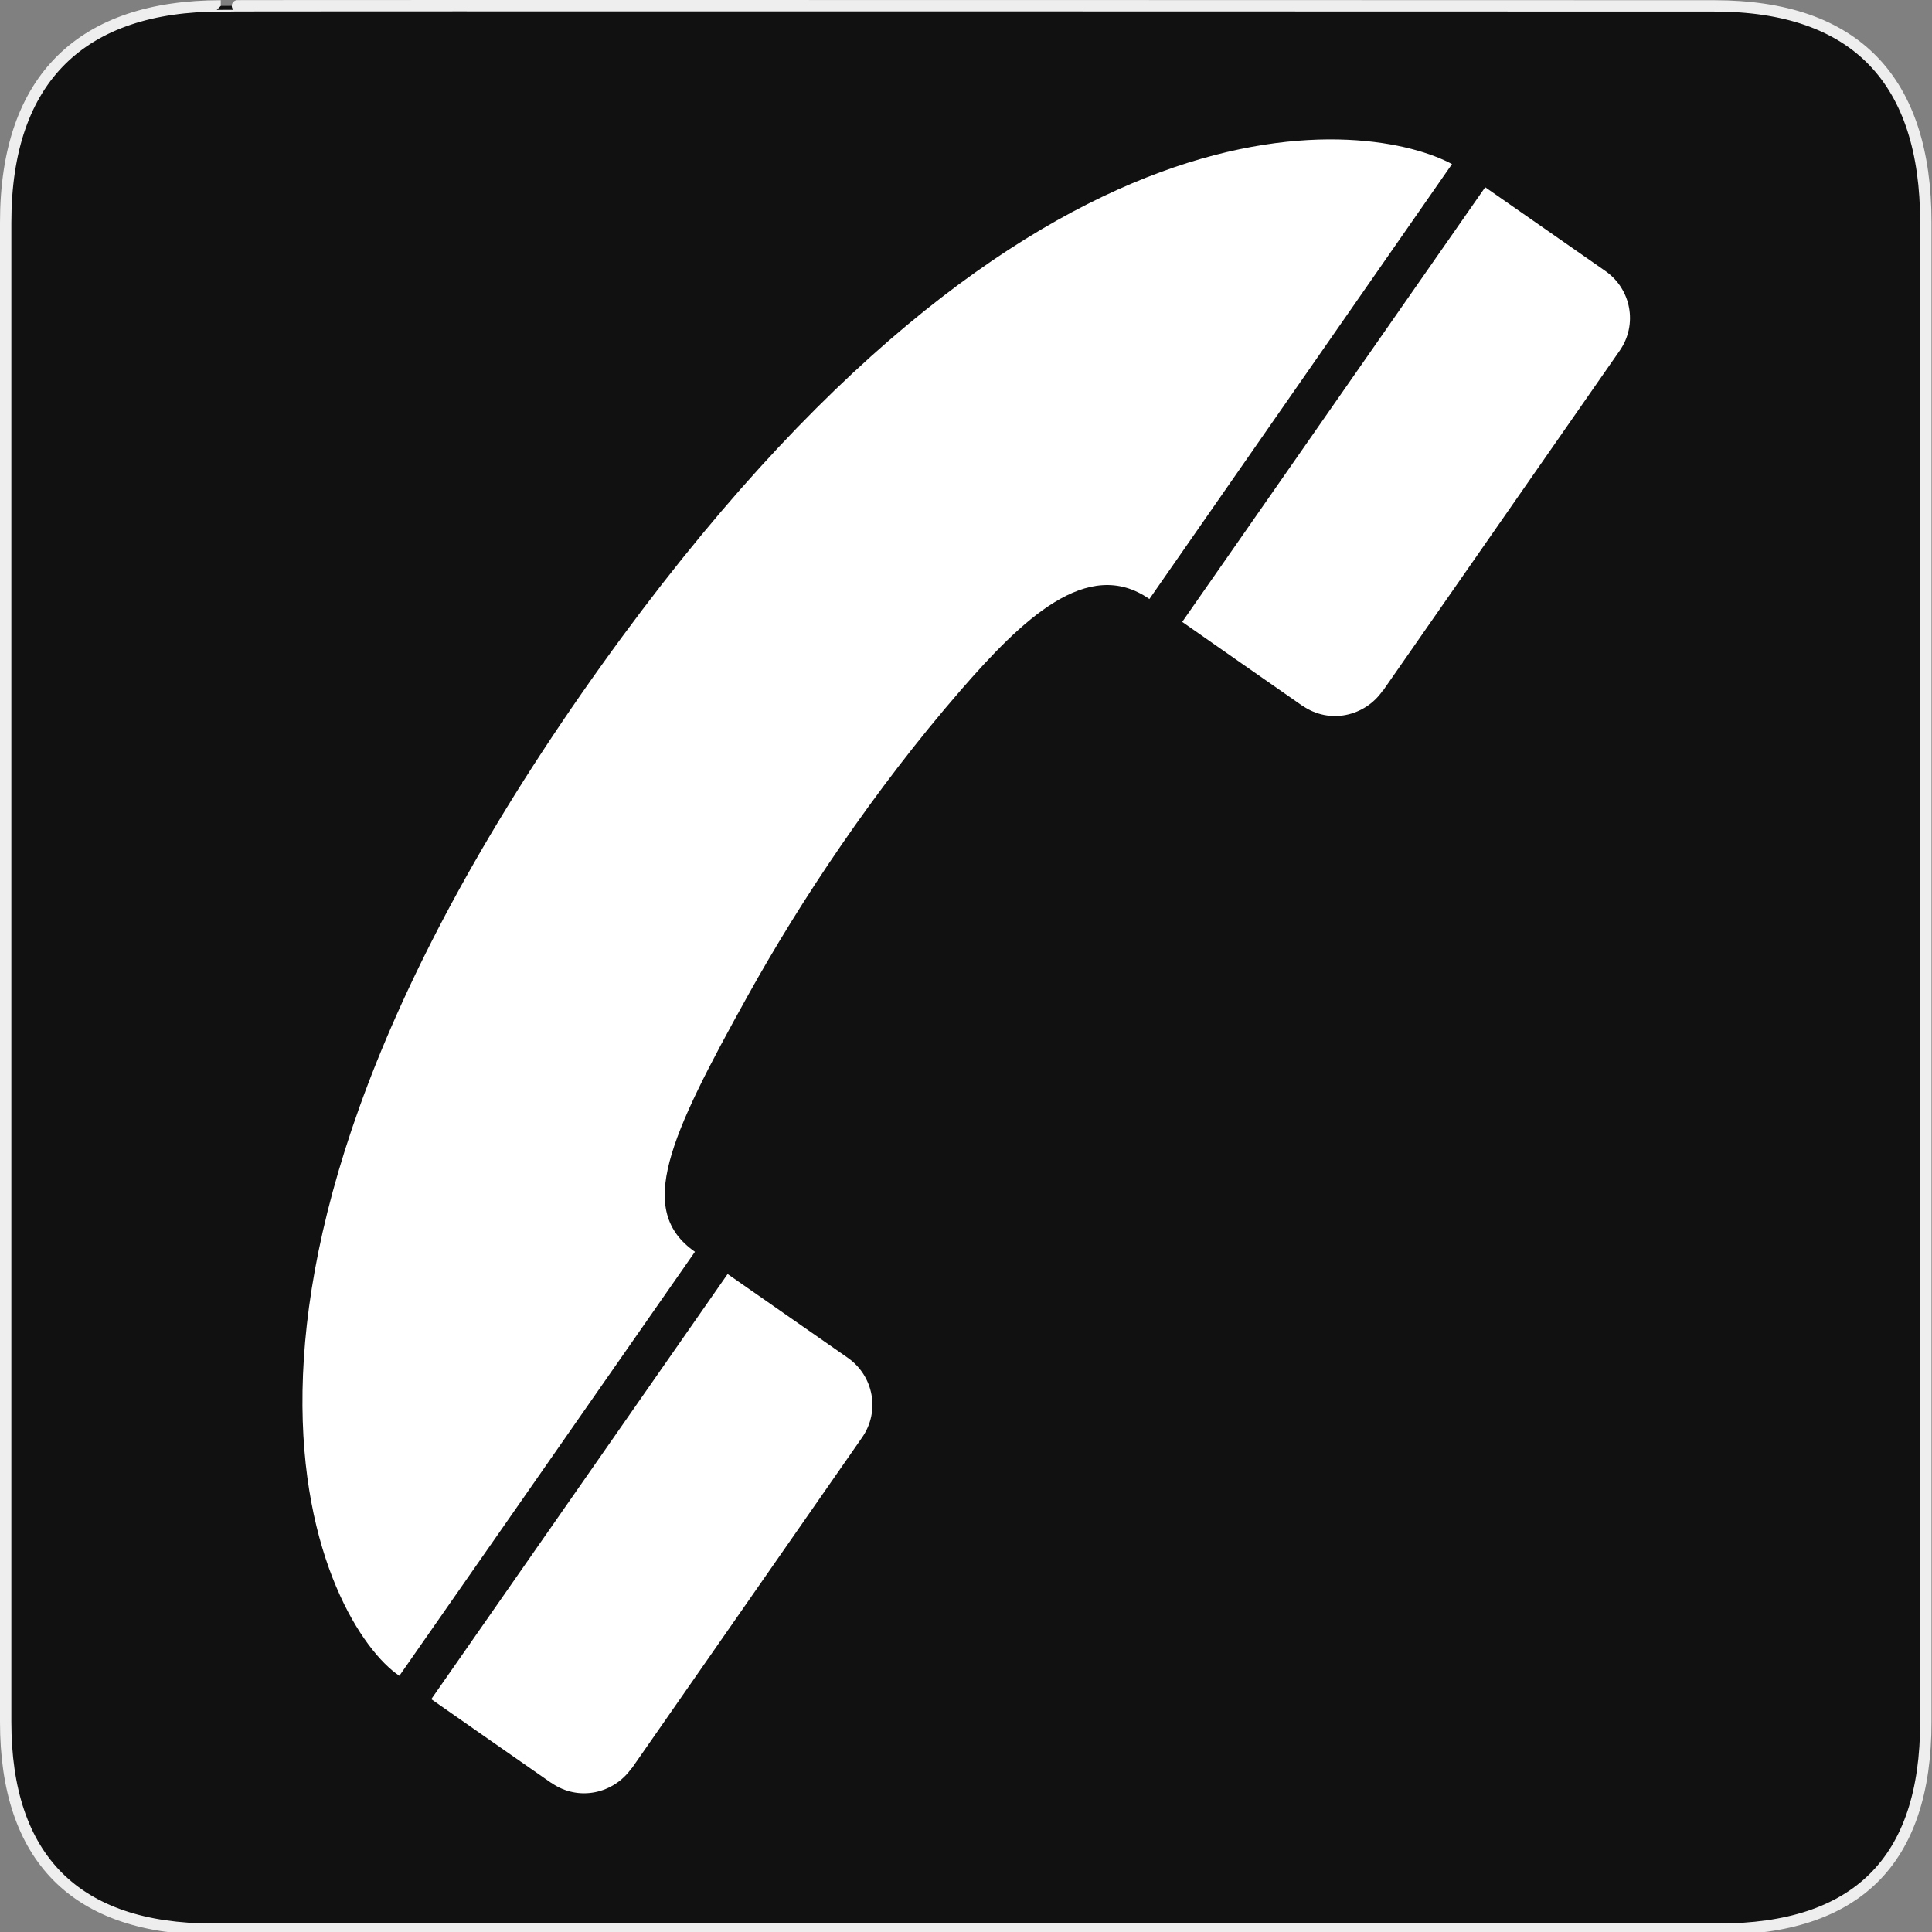 <?xml version="1.0" encoding="utf-8"?>
<!-- Generator: Adobe Illustrator 15.0.0, SVG Export Plug-In . SVG Version: 6.00 Build 0)  -->
<!DOCTYPE svg PUBLIC "-//W3C//DTD SVG 1.1//EN" "http://www.w3.org/Graphics/SVG/1.1/DTD/svg11.dtd">
<svg version="1.1" xmlns="http://www.w3.org/2000/svg" xmlns:xlink="http://www.w3.org/1999/xlink" x="0px" y="0px" width="580px"
	 height="580px" viewBox="0 0 580 580" enable-background="new 0 0 580 580" xml:space="preserve">
<rect x="0" y="0" width="580" height="580" fill="#808080" stroke="none"/>
<g id="Layer_1">
	<g id="Layer_2">
		<g id="g1327">
			<path id="path1329" fill="#111111" stroke="#EEEEEE" stroke-width="3.408" d="M66.275,1.768
				c-41.335,0-64.571,21.371-64.571,65.036v450.123c0,40.844,20.895,62.229,62.192,62.229H515.92
				c41.307,0,62.229-20.315,62.229-62.229V66.804c0-42.601-20.924-65.036-63.521-65.036C514.624,1.768,66.133,1.625,66.275,1.768z"
				/>
		</g>
	</g>
</g>
<g id="Layer_4">
	<g id="g1331" transform="matrix(0.954,0.665,-0.665,0.954,190.658,-211.894)">
		<path id="path1333" fill="#FFFFFF" d="M301.425,63.634c-22.379,2.504-103.754,39.698-106.129,231.479
			c-2.5,202.024,83.75,244.525,106.369,244.066l0-133.436c-18.62,0-22.366-20.275-26.62-62.107c-2.813-27.678-3.633-61.941,0-95.999
			c2.552-23.897,7-47.223,26.5-47.223L301.425,63.634z"/>
		<path id="path1335" fill="#FFFFFF" d="M349.67,539.415c8.625,0,14.811-7.027,14.811-14.902l0.062-0.062
			c0,0-0.062-104-0.062-104.063c0-8.25-6.686-14.754-14.811-14.754l-37.799,0v133.781c0,0,37.707,0.058,37.738,0.027L349.67,539.415
			z"/>
		<path id="path1337" fill="#FFFFFF" d="M349.671,200.415c8.625,0,14.811-7.027,14.811-14.902l0.062-0.062
			c0,0-0.062-107-0.062-107.063c0-8.25-6.686-14.754-14.81-14.754l-37.799,0l0,136.781c0,0,37.706,0.058,37.738,0.027
			L349.671,200.415z"/>
	</g>
</g>
</svg>
